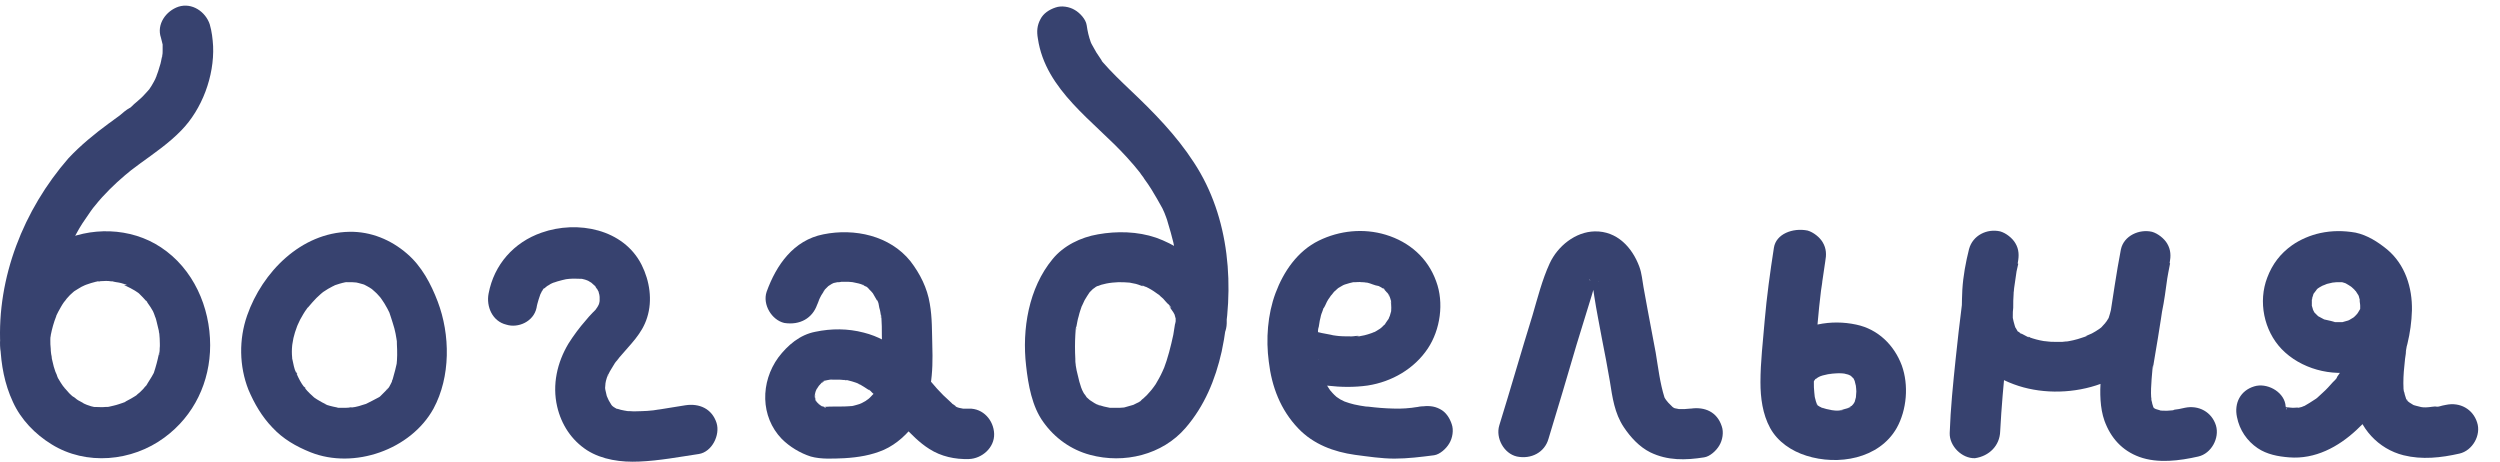 <svg width="222" height="41" viewBox="0 0 222 41" fill="none" xmlns="http://www.w3.org/2000/svg">
<path d="M157.523 22.001C157.187 24.165 156.888 26.328 156.701 28.491C156.552 30.319 156.328 32.147 156.328 33.937C156.328 35.317 156.515 36.772 157.187 38.003C157.859 39.233 159.092 40.054 160.399 40.464C163.2 41.36 166.86 40.763 168.429 38.003C169.325 36.399 169.512 34.198 168.877 32.445C168.205 30.655 166.785 29.237 164.843 28.827C162.602 28.342 160.137 28.79 158.345 30.282C157.112 31.289 156.365 32.93 156.403 34.534C156.44 35.69 157.411 36.809 158.643 36.772C159.839 36.734 160.922 35.802 160.884 34.534C160.884 34.422 160.884 34.347 160.884 34.273C160.884 33.862 160.81 34.646 160.847 34.534C160.922 34.31 160.959 34.123 161.034 33.9C161.146 33.601 160.772 34.459 160.959 34.086C160.996 33.974 161.071 33.9 161.108 33.788C161.146 33.751 161.146 33.713 161.183 33.676C161.333 33.377 160.996 33.974 160.996 33.937C160.996 33.9 161.22 33.676 161.258 33.639C161.295 33.601 161.37 33.564 161.407 33.527C161.557 33.377 161.146 33.788 161.146 33.713C161.146 33.676 161.445 33.527 161.482 33.489C161.594 33.415 161.743 33.377 161.855 33.303C161.855 33.303 161.295 33.489 161.631 33.415C161.706 33.377 161.781 33.377 161.855 33.34C162.005 33.303 162.154 33.266 162.341 33.228C162.565 33.191 163.051 33.191 162.416 33.191C162.789 33.191 163.2 33.116 163.573 33.154C163.648 33.154 163.76 33.191 163.835 33.154C163.872 33.154 163.312 33.042 163.536 33.116C163.685 33.154 163.835 33.191 163.984 33.228C164.096 33.266 164.246 33.303 164.358 33.34C163.723 33.154 164.134 33.228 164.358 33.377C164.432 33.415 164.47 33.452 164.545 33.489C164.769 33.639 164.171 33.116 164.32 33.34C164.395 33.415 164.507 33.527 164.582 33.601C164.806 33.825 164.432 33.415 164.432 33.377C164.47 33.452 164.507 33.489 164.545 33.527C164.619 33.639 164.694 33.751 164.731 33.9C164.881 34.198 164.619 33.676 164.619 33.639C164.619 33.713 164.657 33.788 164.694 33.825C164.731 33.974 164.769 34.123 164.806 34.273C164.806 34.347 164.806 34.422 164.843 34.496C164.843 34.496 164.806 33.974 164.806 34.198C164.806 34.385 164.843 34.571 164.843 34.758C164.843 34.907 164.806 35.131 164.806 35.28C164.806 35.28 164.881 34.795 164.843 35.019C164.843 35.093 164.806 35.205 164.806 35.28C164.769 35.429 164.731 35.541 164.694 35.69C164.619 36.026 164.769 35.504 164.806 35.466C164.769 35.541 164.731 35.615 164.694 35.69C164.657 35.765 164.358 36.212 164.619 35.839C164.881 35.504 164.619 35.839 164.545 35.914C164.47 35.989 164.358 36.138 164.283 36.175C164.246 36.175 164.806 35.839 164.507 35.989C164.432 36.026 164.395 36.063 164.32 36.1C164.246 36.138 164.134 36.212 164.059 36.249C163.76 36.399 164.358 36.1 164.358 36.138L164.208 36.212C163.984 36.287 163.76 36.324 163.536 36.399C163.312 36.436 162.901 36.436 163.723 36.399C163.648 36.399 163.536 36.436 163.461 36.436C163.237 36.473 163.013 36.473 162.789 36.436C162.677 36.436 162.192 36.361 162.677 36.436C163.125 36.511 162.677 36.436 162.565 36.399C162.304 36.361 162.042 36.287 161.818 36.212C161.743 36.175 161.631 36.138 161.557 36.1C161.295 36.026 161.855 36.212 161.855 36.249C161.855 36.249 161.743 36.212 161.706 36.175C161.519 36.1 161.37 35.989 161.221 35.877C161.818 36.212 161.594 36.175 161.407 35.989C161.333 35.914 161.295 35.877 161.258 35.802C160.996 35.541 161.594 36.324 161.407 35.989C161.37 35.914 161.295 35.802 161.258 35.727C161.071 35.317 161.22 35.615 161.258 35.727C161.445 36.175 161.295 35.765 161.258 35.653C161.183 35.429 161.146 35.205 161.108 35.019C161.034 34.571 161.146 35.541 161.146 35.205C161.146 35.093 161.108 34.944 161.108 34.832C161.071 34.534 161.071 34.273 161.071 33.974C161.071 32.221 161.258 30.431 161.407 28.678C161.482 27.708 161.594 26.776 161.706 25.806C161.743 25.545 161.781 25.321 161.818 25.06C161.855 24.799 161.781 25.246 161.781 25.246C161.818 25.097 161.818 24.91 161.855 24.761C161.93 24.239 162.005 23.717 162.08 23.232C162.192 22.635 162.192 22.076 161.855 21.516C161.594 21.069 161.034 20.621 160.511 20.472C159.204 20.211 157.71 20.77 157.523 22.001Z" fill="#37426F"/>
<path d="M47.645 27.335C47.682 27.074 47.757 26.85 47.831 26.589C47.869 26.44 47.944 26.291 47.981 26.141C48.056 25.918 47.682 26.775 47.869 26.365C47.906 26.253 47.981 26.179 48.018 26.067C48.056 25.992 48.242 25.582 48.354 25.582C48.392 25.582 47.944 26.067 48.13 25.843C48.168 25.806 48.205 25.768 48.242 25.731C48.317 25.657 48.392 25.545 48.504 25.47C48.578 25.395 48.914 25.134 48.578 25.395C48.205 25.694 48.616 25.358 48.728 25.321C48.84 25.246 48.952 25.172 49.064 25.134C49.139 25.097 49.176 25.06 49.251 25.06C49.549 24.91 48.803 25.246 49.064 25.134C49.363 25.022 49.624 24.948 49.923 24.873C50.072 24.836 50.259 24.799 50.408 24.761C50.707 24.724 49.923 24.799 50.222 24.799C50.334 24.799 50.446 24.761 50.558 24.761C50.931 24.724 51.305 24.761 51.678 24.761C52.052 24.761 51.454 24.724 51.417 24.724C51.492 24.761 51.604 24.761 51.678 24.761C51.828 24.799 52.014 24.836 52.164 24.91C52.5 24.985 51.94 24.799 51.94 24.799C52.014 24.836 52.052 24.873 52.127 24.873C52.239 24.948 52.388 25.022 52.5 25.097C52.948 25.395 52.201 24.799 52.463 25.06C52.575 25.172 52.724 25.284 52.836 25.395C53.023 25.582 53.097 25.88 52.799 25.321C52.873 25.433 52.948 25.545 53.023 25.657C53.023 25.694 53.21 25.992 53.21 25.992C53.21 25.992 52.986 25.433 53.097 25.731C53.135 25.806 53.172 25.918 53.172 25.992C53.21 26.104 53.247 26.253 53.247 26.365C53.247 26.402 53.247 26.552 53.284 26.552C53.284 26.552 53.247 25.918 53.247 26.253C53.247 26.365 53.247 26.514 53.247 26.626C53.247 26.701 53.247 26.738 53.247 26.813C53.247 27.148 53.359 26.291 53.284 26.552C53.247 26.663 53.247 26.813 53.21 26.925C53.172 27.037 53.023 27.484 53.172 27.074C53.359 26.663 53.135 27.111 53.097 27.186C53.023 27.298 52.948 27.447 52.873 27.559C53.21 26.999 53.023 27.335 52.873 27.521C52.799 27.596 52.687 27.708 52.612 27.782C52.388 28.006 52.201 28.23 52.014 28.454C51.454 29.088 50.931 29.797 50.483 30.505C49.475 32.184 49.027 34.161 49.475 36.1C49.848 37.704 50.745 39.084 52.127 39.98C53.471 40.837 55.189 41.061 56.758 40.987C58.55 40.912 60.306 40.576 62.061 40.315C63.219 40.129 63.966 38.637 63.63 37.555C63.219 36.287 62.099 35.802 60.866 35.988C60.082 36.1 59.335 36.249 58.55 36.361C57.99 36.436 59.073 36.287 58.513 36.361C58.364 36.399 58.177 36.399 58.028 36.436C57.654 36.473 57.318 36.511 56.944 36.511C56.608 36.511 56.309 36.548 55.973 36.511C55.824 36.511 55.675 36.511 55.562 36.473C55.488 36.473 55.413 36.473 55.338 36.436C54.928 36.399 55.936 36.548 55.525 36.473C55.264 36.436 55.002 36.361 54.778 36.287C54.703 36.249 54.666 36.249 54.592 36.212C54.255 36.1 54.89 36.324 54.853 36.324C54.741 36.324 54.554 36.175 54.442 36.1C54.405 36.063 54.33 36.026 54.293 35.988C53.994 35.839 54.554 36.175 54.517 36.175C54.442 36.138 54.33 35.988 54.255 35.914C54.218 35.877 54.181 35.802 54.143 35.765C53.882 35.504 54.442 36.175 54.293 35.951C54.218 35.839 54.143 35.69 54.069 35.578C53.994 35.466 53.956 35.317 53.882 35.205C54.218 35.839 53.956 35.354 53.882 35.168C53.844 35.019 53.807 34.87 53.77 34.683C53.733 34.571 53.732 34.273 53.732 34.646C53.77 35.056 53.732 34.534 53.732 34.459C53.732 34.347 53.807 33.788 53.732 34.161C53.658 34.571 53.807 33.9 53.807 33.825C53.844 33.639 53.919 33.489 53.956 33.34C54.031 33.116 54.106 33.266 53.882 33.527C53.956 33.452 53.994 33.303 54.031 33.228C54.181 32.893 54.405 32.594 54.592 32.258C54.703 32.109 54.778 31.997 54.89 31.848C54.479 32.445 54.89 31.886 55.002 31.736C55.973 30.58 57.019 29.648 57.467 28.193C57.953 26.663 57.691 24.948 56.982 23.53C55.376 20.323 51.267 19.539 48.093 20.658C45.628 21.516 43.873 23.493 43.387 26.067C43.163 27.223 43.723 28.529 44.956 28.827C46.001 29.163 47.383 28.566 47.645 27.335Z" fill="#37426F"/>
<path d="M72.556 27.074C72.631 26.887 72.93 26.253 72.593 26.925C72.668 26.776 72.743 26.589 72.817 26.44C72.892 26.291 72.967 26.141 73.079 25.992C73.116 25.918 73.154 25.88 73.191 25.806C73.228 25.731 73.266 25.694 73.303 25.619C73.079 25.918 73.004 25.992 73.116 25.843C73.228 25.731 73.34 25.619 73.452 25.507C73.49 25.47 73.564 25.395 73.602 25.358C73.9 25.097 73.191 25.619 73.452 25.47C73.602 25.395 73.714 25.284 73.863 25.209C73.938 25.172 74.274 25.022 73.9 25.172C73.527 25.358 73.938 25.172 74.013 25.134C74.199 25.097 74.386 25.06 74.535 25.022C74.984 24.91 74.087 25.06 74.386 25.06C74.498 25.06 74.61 25.06 74.722 25.022C74.909 25.022 75.133 25.022 75.32 25.022C75.469 25.022 75.619 25.06 75.768 25.06C76.216 25.097 75.282 24.948 75.731 25.06C75.917 25.097 76.067 25.134 76.254 25.172C76.365 25.209 76.515 25.246 76.627 25.284C76.776 25.321 76.888 25.47 76.44 25.209C76.59 25.321 76.776 25.395 76.963 25.47C77.038 25.507 77.15 25.657 77.225 25.657C77.15 25.582 77.075 25.545 76.963 25.47C77.038 25.545 77.112 25.582 77.15 25.657C77.299 25.806 77.449 25.955 77.561 26.104C77.785 26.328 77.299 25.657 77.523 26.067C77.561 26.141 77.635 26.253 77.673 26.328C77.71 26.402 77.785 26.514 77.822 26.589C77.859 26.626 77.859 26.664 77.897 26.738C78.009 26.962 77.972 26.925 77.859 26.626C78.009 26.738 78.046 27.148 78.084 27.335C78.158 27.559 78.196 27.82 78.233 28.081C78.27 28.267 78.196 28.379 78.233 27.932C78.233 28.006 78.27 28.118 78.27 28.23C78.308 28.715 78.308 29.237 78.308 29.722C78.308 30.655 78.382 31.55 78.345 32.482C78.345 32.706 78.308 32.967 78.308 33.191C78.27 33.564 78.308 33.042 78.345 33.005C78.308 33.079 78.308 33.228 78.27 33.34C78.233 33.527 78.196 33.751 78.121 33.937C78.084 34.049 78.046 34.161 78.009 34.273C77.822 34.758 78.121 34.049 78.009 34.235C77.897 34.422 77.822 34.608 77.71 34.795C77.673 34.87 77.598 34.944 77.561 35.019C77.299 35.429 77.897 34.683 77.523 35.019C77.374 35.168 77.262 35.317 77.112 35.429C77.038 35.466 76.702 35.727 77.038 35.504C77.374 35.28 76.926 35.578 76.851 35.615C76.702 35.69 76.59 35.765 76.44 35.839C76.067 36.063 76.888 35.69 76.59 35.765C76.515 35.802 76.403 35.839 76.328 35.877C76.179 35.914 75.992 35.989 75.805 36.026C75.693 36.063 75.619 36.063 75.507 36.063C75.096 36.138 76.067 36.026 75.619 36.063C74.76 36.138 73.9 36.063 73.041 36.138C72.817 36.175 73.452 36.175 73.452 36.212C73.452 36.175 73.303 36.175 73.266 36.175C73.154 36.138 73.041 36.1 72.93 36.063C73.452 36.138 73.415 36.287 73.191 36.175C73.116 36.138 73.041 36.1 72.967 36.063C72.817 35.989 72.705 35.877 72.556 35.802C73.154 36.138 72.705 35.914 72.556 35.727C72.519 35.69 72.444 35.615 72.407 35.578C72.183 35.354 72.556 35.765 72.556 35.765C72.519 35.653 72.369 35.392 72.295 35.28C72.593 35.727 72.444 35.69 72.407 35.504C72.369 35.392 72.369 35.242 72.332 35.168C72.519 35.578 72.369 35.615 72.369 35.354C72.369 35.317 72.407 35.019 72.369 35.019C72.407 35.019 72.257 35.578 72.332 35.168C72.369 35.056 72.369 34.944 72.407 34.832C72.407 34.795 72.519 34.496 72.519 34.496C72.556 34.534 72.257 35.019 72.481 34.646C72.519 34.571 72.556 34.496 72.631 34.385C72.668 34.31 73.004 33.862 72.78 34.161C72.556 34.459 72.967 33.974 73.041 33.9C73.079 33.862 73.191 33.788 73.228 33.751C73.004 34.086 72.892 33.974 73.116 33.862C73.191 33.825 73.303 33.788 73.378 33.713C73.004 34.012 72.967 33.862 73.154 33.825C73.266 33.788 73.378 33.788 73.49 33.751C73.602 33.713 74.087 33.713 73.751 33.713C73.378 33.676 73.863 33.713 73.938 33.713C74.05 33.713 74.162 33.713 74.237 33.713C74.498 33.713 74.76 33.713 75.021 33.751C75.245 33.751 75.245 33.862 74.909 33.713C74.984 33.751 75.133 33.751 75.208 33.751C75.507 33.825 75.805 33.9 76.104 34.012C76.291 34.049 76.328 34.198 75.992 33.974C76.104 34.049 76.291 34.123 76.403 34.161C76.664 34.31 76.888 34.459 77.112 34.608C77.15 34.608 77.15 34.646 77.187 34.646C77.374 34.795 77.337 34.758 77.112 34.571C77.225 34.608 77.374 34.795 77.449 34.87C77.635 35.019 77.822 35.205 78.009 35.392C78.756 36.138 79.428 36.996 80.175 37.779C80.885 38.525 81.632 39.308 82.528 39.868C83.574 40.539 84.806 40.8 86.039 40.763C87.197 40.725 88.317 39.756 88.28 38.525C88.242 37.331 87.309 36.25 86.039 36.287C85.889 36.287 85.74 36.287 85.591 36.287C85.553 36.287 85.516 36.287 85.441 36.287C85.18 36.25 85.254 36.287 85.628 36.324C85.441 36.25 85.217 36.25 85.03 36.175C84.769 36.1 84.769 35.951 85.142 36.212C85.105 36.175 84.993 36.138 84.956 36.1C84.844 36.063 84.769 35.989 84.657 35.914C84.582 35.877 84.545 35.839 84.47 35.802C84.545 35.877 84.657 35.951 84.731 36.026C84.433 35.69 84.059 35.392 83.76 35.093C83.387 34.72 83.013 34.31 82.677 33.9C80.997 31.997 79.241 30.17 76.702 29.536C75.282 29.163 73.826 29.163 72.407 29.461C71.025 29.722 69.942 30.655 69.12 31.736C67.514 33.937 67.514 36.996 69.419 38.972C70.128 39.681 71.062 40.241 71.996 40.539C72.93 40.8 74.013 40.725 74.984 40.688C76.216 40.614 77.374 40.427 78.494 39.942C79.652 39.42 80.586 38.525 81.333 37.518C82.752 35.541 82.864 33.042 82.789 30.692C82.752 29.461 82.789 28.23 82.565 26.962C82.341 25.582 81.706 24.314 80.847 23.195C79.017 20.919 75.88 20.248 73.116 20.808C70.465 21.33 68.933 23.53 68.074 25.918C67.701 27.037 68.522 28.417 69.643 28.678C71.062 28.901 72.145 28.23 72.556 27.074Z" fill="#37426F"/>
<path d="M108.933 28.715C109.045 25.172 105.796 22.225 102.658 21.106C101.015 20.546 99.185 20.509 97.504 20.808C95.973 21.069 94.442 21.815 93.471 23.008C91.342 25.582 90.744 29.237 91.118 32.482C91.305 34.161 91.641 36.1 92.649 37.48C93.657 38.898 95.114 39.942 96.795 40.39C99.82 41.21 103.219 40.39 105.273 38.003C106.954 36.063 107.925 33.713 108.485 31.214C109.68 25.582 109.232 19.316 106.02 14.429C104.451 12.005 102.434 9.953 100.343 7.976C99.521 7.193 98.7 6.41 97.953 5.552C97.878 5.477 97.803 5.366 97.728 5.254C97.43 4.918 97.99 5.627 97.803 5.328C97.654 5.104 97.504 4.881 97.355 4.657C97.243 4.47 97.131 4.247 97.019 4.06C96.944 3.948 96.907 3.836 96.832 3.687C96.795 3.612 96.72 3.426 96.87 3.762C96.907 3.836 97.019 4.135 96.87 3.762C96.683 3.277 96.571 2.755 96.496 2.232C96.421 1.71 95.898 1.151 95.45 0.89C94.965 0.591 94.255 0.479 93.732 0.666C93.172 0.852 92.649 1.188 92.388 1.71C92.089 2.27 92.052 2.792 92.164 3.426C92.836 8.014 97.168 10.774 100.044 13.944C100.492 14.429 100.903 14.914 101.314 15.436C101.575 15.735 101.015 15.063 101.351 15.511C101.426 15.623 101.538 15.735 101.613 15.884C101.837 16.182 102.061 16.518 102.248 16.817C102.584 17.376 102.92 17.936 103.219 18.495C103.293 18.644 103.331 18.756 103.405 18.905C103.443 18.98 103.443 19.017 103.48 19.092C103.592 19.353 103.293 18.644 103.405 18.905C103.517 19.204 103.63 19.465 103.704 19.763C103.891 20.36 104.04 20.919 104.19 21.516C104.264 21.815 104.302 22.076 104.339 22.374C104.376 22.523 104.376 22.672 104.414 22.822C104.489 23.344 104.376 22.337 104.414 22.896C104.563 24.127 104.601 25.358 104.563 26.589C104.526 27.186 104.489 27.82 104.414 28.417C104.414 28.529 104.339 29.051 104.376 28.64C104.414 28.23 104.376 28.678 104.339 28.79C104.302 29.088 104.227 29.424 104.19 29.722C103.966 30.767 103.704 31.811 103.331 32.781C103.293 32.855 103.293 32.93 103.256 32.967C103.181 33.191 103.405 32.632 103.368 32.669C103.331 32.781 103.256 32.893 103.219 33.005C103.107 33.228 103.032 33.415 102.92 33.601C102.808 33.788 102.733 33.937 102.621 34.123C102.546 34.198 102.509 34.31 102.434 34.385C102.36 34.459 102.024 34.944 102.248 34.646C102.472 34.347 102.21 34.683 102.136 34.758C102.024 34.87 101.949 34.981 101.837 35.093C101.65 35.28 101.426 35.466 101.239 35.653C101.65 35.205 101.463 35.466 101.277 35.615C101.165 35.69 101.052 35.765 100.94 35.802C100.828 35.839 100.754 35.914 100.642 35.951C100.343 36.1 100.828 35.877 100.866 35.877C100.791 35.877 100.716 35.914 100.642 35.951C100.38 36.026 100.119 36.1 99.857 36.175C99.484 36.25 100.343 36.138 99.969 36.175C99.783 36.175 99.633 36.212 99.447 36.212C99.148 36.212 98.849 36.212 98.55 36.212C97.99 36.175 98.924 36.287 98.55 36.212C98.363 36.175 98.214 36.138 98.027 36.1C97.915 36.063 97.766 36.026 97.654 35.989C97.616 35.989 97.467 35.914 97.392 35.914C97.392 35.914 97.841 36.1 97.616 36.026C97.318 35.877 97.056 35.727 96.795 35.541C96.459 35.317 97.131 35.839 96.832 35.578C96.72 35.466 96.608 35.392 96.496 35.28C96.197 34.795 96.347 35.131 96.496 35.28C96.421 35.168 96.309 35.019 96.235 34.907C96.16 34.795 96.123 34.646 96.01 34.496C96.01 34.496 96.16 34.944 96.123 34.72C96.085 34.608 96.048 34.496 96.01 34.422C95.898 34.086 95.786 33.713 95.712 33.34C95.637 33.042 95.562 32.743 95.525 32.445C95.45 32.072 95.562 32.93 95.525 32.408C95.488 32.221 95.488 32.035 95.488 31.848C95.45 31.14 95.45 30.431 95.488 29.759C95.488 29.573 95.525 29.386 95.525 29.2C95.525 29.125 95.562 29.051 95.562 28.976C95.6 29.386 95.525 29.312 95.562 29.125C95.637 28.79 95.674 28.417 95.786 28.081C95.861 27.745 95.973 27.447 96.085 27.111C96.235 26.738 95.898 27.484 96.085 27.148C96.16 26.999 96.235 26.813 96.309 26.664C96.459 26.402 96.608 26.179 96.757 25.955C96.907 25.731 96.421 26.328 96.645 26.104C96.683 26.067 96.72 26.029 96.757 25.955C96.87 25.843 96.981 25.731 97.094 25.619C97.131 25.582 97.168 25.545 97.206 25.507C97.355 25.358 96.944 25.694 96.981 25.694C97.094 25.657 97.206 25.545 97.318 25.47C97.43 25.395 97.617 25.358 97.728 25.284C97.728 25.284 97.28 25.433 97.504 25.395C97.616 25.358 97.728 25.321 97.803 25.284C98.102 25.209 98.401 25.134 98.7 25.097C98.924 25.06 98.475 25.134 98.475 25.134C98.55 25.134 98.737 25.097 98.774 25.097C98.961 25.097 99.11 25.06 99.297 25.06C99.633 25.06 99.969 25.06 100.306 25.097C100.38 25.097 100.455 25.134 100.53 25.134C100.53 25.134 100.044 25.06 100.306 25.097C100.492 25.134 100.679 25.172 100.866 25.209C101.165 25.284 101.426 25.433 101.725 25.47C101.314 25.395 101.389 25.321 101.575 25.395C101.65 25.433 101.687 25.47 101.762 25.47C101.949 25.545 102.098 25.657 102.248 25.731C102.509 25.88 102.771 26.104 103.032 26.253C102.995 26.216 102.621 25.918 102.92 26.179C102.957 26.216 103.032 26.291 103.069 26.328C103.219 26.44 103.368 26.589 103.48 26.738C103.592 26.85 103.667 26.962 103.779 27.037C103.854 27.111 103.891 27.186 103.966 27.26C104.115 27.521 103.816 27.148 103.816 27.148C103.928 27.41 104.19 27.671 104.302 27.932C104.339 27.969 104.376 28.118 104.414 28.155C104.414 28.155 104.264 27.708 104.302 27.932C104.339 28.081 104.376 28.193 104.414 28.342C104.414 28.417 104.451 28.454 104.451 28.529C104.526 28.715 104.414 28.23 104.414 28.23C104.376 28.379 104.414 28.566 104.414 28.715C104.376 29.871 105.46 30.99 106.655 30.953C107.962 30.916 108.896 29.983 108.933 28.715Z" fill="#37426F"/>
<path d="M114.423 33.564C116.739 34.161 119.055 34.571 121.445 34.235C123.611 33.9 125.59 32.743 126.786 30.953C127.906 29.275 128.242 26.887 127.533 24.985C126.786 22.896 125.142 21.479 123.051 20.845C121.071 20.248 118.942 20.472 117.112 21.367C115.208 22.299 113.975 24.127 113.266 26.029C112.556 27.932 112.407 30.133 112.668 32.109C112.929 34.347 113.714 36.399 115.282 38.04C116.627 39.457 118.457 40.129 120.324 40.39C121.482 40.539 122.677 40.725 123.835 40.725C124.993 40.725 126.188 40.576 127.346 40.427C127.869 40.352 128.429 39.83 128.69 39.383C128.989 38.898 129.101 38.189 128.914 37.667C128.728 37.108 128.392 36.585 127.869 36.324C127.308 36.026 126.786 36.026 126.151 36.1C126.748 36.026 126.001 36.1 125.889 36.138C125.703 36.175 125.516 36.175 125.366 36.212C124.993 36.25 124.619 36.287 124.246 36.287C123.536 36.287 122.789 36.25 122.08 36.175C121.856 36.138 121.632 36.138 121.407 36.1C120.959 36.026 121.818 36.175 121.295 36.1C120.959 36.063 120.623 35.989 120.25 35.914C119.951 35.839 119.689 35.765 119.391 35.653C119.017 35.541 119.876 35.877 119.465 35.69C119.316 35.615 119.167 35.541 119.017 35.466C118.905 35.392 118.793 35.317 118.681 35.242C118.457 35.093 119.054 35.578 118.868 35.392C118.83 35.354 118.756 35.28 118.681 35.242C118.42 35.019 118.233 34.795 118.009 34.534C117.859 34.347 118.158 34.72 118.158 34.72C118.121 34.646 118.046 34.571 118.009 34.496C117.897 34.31 117.785 34.161 117.673 33.974C117.598 33.825 117.523 33.639 117.449 33.489C117.299 33.228 117.598 33.9 117.486 33.601C117.449 33.489 117.411 33.377 117.374 33.228C117.262 32.893 117.187 32.52 117.112 32.184C117.112 32.184 117.038 31.886 117.075 31.886C117.038 31.96 117.112 32.37 117.075 32.035C117.038 31.811 117.038 31.624 117.038 31.401C117 30.99 117 30.617 117 30.207C117 29.983 117 29.759 117.038 29.573C117.038 29.498 117.038 29.424 117.038 29.349C117.038 29.163 117.187 28.752 117.038 29.312C117.15 28.939 117.15 28.566 117.262 28.193C117.299 27.969 117.374 27.783 117.449 27.596C117.486 27.521 117.486 27.447 117.523 27.372C117.598 27.335 117.673 26.962 117.523 27.372C117.598 27.335 117.785 26.887 117.822 26.813C117.897 26.664 117.971 26.552 118.083 26.402C118.121 26.328 118.195 26.253 118.233 26.179C118.345 25.992 118.083 26.365 118.083 26.365C118.233 26.216 118.345 26.067 118.457 25.918C118.569 25.806 118.718 25.694 118.83 25.582C119.017 25.433 118.606 25.731 118.606 25.731C118.681 25.694 118.756 25.619 118.83 25.582C118.98 25.507 119.129 25.395 119.279 25.321C119.353 25.284 119.391 25.284 119.465 25.246C119.689 25.134 118.98 25.433 119.353 25.284C119.689 25.172 119.988 25.097 120.324 25.022C120.623 24.948 119.839 25.06 120.138 25.06C120.212 25.06 120.25 25.06 120.324 25.06C120.511 25.06 120.698 25.022 120.922 25.06C121.071 25.06 121.221 25.06 121.37 25.097C121.744 25.134 121.183 25.097 121.146 25.06C121.183 25.097 121.333 25.097 121.407 25.097C121.744 25.172 122.08 25.358 122.416 25.395C122.378 25.395 121.93 25.172 122.229 25.321C122.304 25.358 122.341 25.395 122.416 25.395C122.565 25.47 122.715 25.545 122.864 25.657C122.603 25.395 123.275 25.918 122.864 25.657C122.976 25.768 123.125 25.918 123.238 26.067C123.387 26.216 123.088 25.88 123.088 25.843C123.088 25.88 123.2 25.992 123.238 26.029C123.35 26.216 123.462 26.664 123.312 26.067C123.35 26.216 123.424 26.365 123.462 26.514C123.499 26.589 123.499 26.701 123.536 26.776C123.574 27.037 123.462 27.074 123.536 26.626C123.499 26.925 123.574 27.26 123.536 27.559C123.499 27.932 123.536 27.41 123.574 27.372C123.536 27.447 123.536 27.559 123.536 27.633C123.499 27.82 123.424 27.969 123.387 28.156C123.275 28.491 123.424 28.044 123.462 28.006C123.387 28.081 123.35 28.193 123.312 28.305C123.275 28.379 122.976 28.752 122.976 28.827C122.976 28.79 123.35 28.417 123.088 28.678C123.013 28.752 122.976 28.827 122.901 28.864C122.827 28.939 122.752 29.014 122.715 29.051C122.677 29.088 122.304 29.387 122.603 29.163C122.864 28.939 122.603 29.163 122.528 29.2C122.416 29.275 122.341 29.312 122.229 29.387C122.08 29.498 121.856 29.536 121.706 29.648C122.117 29.387 122.005 29.536 121.818 29.573C121.706 29.61 121.594 29.648 121.482 29.685C121.258 29.759 121.071 29.797 120.847 29.834C120.735 29.871 120.66 29.871 120.548 29.871C120.25 29.946 120.586 29.834 120.698 29.834C120.474 29.797 120.25 29.871 120.026 29.871C119.503 29.871 119.017 29.871 118.532 29.797C118.121 29.759 118.532 29.797 118.606 29.797C118.457 29.797 118.308 29.759 118.158 29.722C117.897 29.685 117.635 29.61 117.374 29.573C116.851 29.461 116.328 29.312 115.805 29.2C114.685 28.902 113.303 29.573 113.041 30.767C112.593 31.997 113.228 33.266 114.423 33.564Z" fill="#37426F"/>
<path d="M137.504 38.972C138.363 36.175 139.185 33.377 140.007 30.58C140.455 29.125 140.903 27.671 141.351 26.216C141.389 26.029 141.463 25.88 141.501 25.694C141.538 25.619 141.538 25.582 141.575 25.507C141.65 25.284 141.613 25.358 141.501 25.694C141.575 25.619 141.912 25.06 141.912 24.985C141.837 25.06 141.799 25.134 141.725 25.209C141.799 25.134 141.837 25.06 141.912 25.022C141.949 24.985 141.986 24.948 142.024 24.948C142.21 24.799 142.136 24.836 141.874 25.06C141.912 25.022 141.949 25.022 141.986 24.985C142.21 24.873 142.136 24.91 141.799 25.06C141.874 25.022 141.949 25.022 142.024 24.985C141.613 25.022 141.538 25.022 141.799 25.022C141.687 25.022 141.575 24.985 141.426 24.985C141.501 24.985 141.575 25.022 141.65 25.06C141.538 25.022 141.426 24.985 141.314 24.91C141.501 25.022 141.463 24.985 141.127 24.761C141.165 24.836 141.314 24.985 141.351 25.022C140.978 24.761 141.127 24.724 141.277 24.985C141.314 25.022 141.314 25.06 141.351 25.097C141.463 25.321 141.426 25.246 141.277 24.91C141.277 25.022 141.351 25.172 141.389 25.284C141.463 25.619 141.538 25.955 141.575 26.328C141.762 27.559 142.024 28.827 142.248 30.058C142.509 31.326 142.733 32.594 142.957 33.862C143.181 35.28 143.368 36.697 144.19 37.928C144.787 38.823 145.572 39.681 146.543 40.166C148.074 40.912 149.68 40.875 151.323 40.614C151.846 40.539 152.406 40.017 152.668 39.569C152.967 39.084 153.079 38.376 152.892 37.853C152.481 36.585 151.398 36.1 150.128 36.287C149.68 36.361 150.502 36.25 150.053 36.287C149.904 36.287 149.755 36.324 149.605 36.324C149.456 36.324 149.344 36.324 149.194 36.324C149.12 36.324 149.008 36.324 148.933 36.324C148.634 36.324 149.12 36.324 149.194 36.361C149.008 36.287 148.784 36.287 148.597 36.212C148.186 36.063 148.746 36.324 148.784 36.287C148.746 36.287 148.56 36.175 148.522 36.138C148.447 36.1 148.373 36.026 148.298 35.989C148.186 35.914 148.784 36.399 148.485 36.1C148.373 35.989 148.261 35.877 148.149 35.765C148.074 35.69 147.775 35.28 147.999 35.615C148.261 35.951 147.962 35.541 147.887 35.429C147.85 35.354 147.813 35.317 147.775 35.242C147.588 34.907 147.887 35.578 147.813 35.317C147.402 34.012 147.252 32.669 147.028 31.326C146.804 30.058 146.543 28.827 146.319 27.559C146.207 26.887 146.057 26.179 145.945 25.507C145.833 24.91 145.796 24.276 145.572 23.68C144.937 21.964 143.592 20.509 141.613 20.547C139.895 20.584 138.326 21.852 137.616 23.381C136.944 24.836 136.533 26.477 136.085 28.006C135.077 31.252 134.143 34.534 133.135 37.779C132.799 38.898 133.545 40.278 134.703 40.539C135.973 40.8 137.168 40.166 137.504 38.972Z" fill="#37426F"/>
<path d="M177.616 38.301C177.728 36.175 177.915 34.049 178.139 31.923C178.289 30.431 178.438 28.939 178.625 27.447C178.662 27.074 178.737 26.664 178.774 26.291C178.811 26.104 178.811 25.88 178.849 25.694C178.923 25.209 178.774 26.179 178.849 25.619C178.961 24.836 179.073 24.09 179.185 23.307C179.297 22.71 179.297 22.15 178.961 21.591C178.699 21.143 178.139 20.696 177.616 20.547C176.458 20.285 175.189 20.882 174.852 22.113C174.554 23.307 174.33 24.5 174.255 25.731C174.218 26.776 174.143 27.895 174.33 28.939C174.554 30.244 175.114 31.55 176.085 32.482C176.981 33.34 178.102 33.9 179.26 34.273C183.816 35.727 190.091 34.012 191.622 29.088C192.219 27.223 192.331 25.246 192.668 23.344C192.78 22.747 192.78 22.188 192.444 21.628C192.182 21.181 191.622 20.733 191.099 20.584C189.979 20.323 188.597 20.919 188.335 22.15C187.924 24.276 187.626 26.44 187.289 28.566C187.028 30.244 186.692 31.923 186.542 33.639C186.468 34.87 186.468 36.212 186.879 37.369C187.439 38.898 188.447 40.017 189.979 40.576C191.622 41.173 193.564 40.912 195.207 40.539C196.365 40.278 197.112 38.898 196.776 37.779C196.402 36.585 195.245 35.951 194.012 36.212C193.825 36.25 193.639 36.287 193.489 36.324C193.415 36.324 192.705 36.436 193.153 36.399C193.601 36.324 193.004 36.399 192.929 36.436C192.78 36.436 192.593 36.473 192.444 36.473C192.182 36.473 191.883 36.473 191.622 36.436C191.36 36.436 192.219 36.548 191.958 36.473C191.921 36.473 191.846 36.473 191.809 36.436C191.659 36.399 191.547 36.361 191.435 36.324C191.323 36.287 190.95 36.138 191.398 36.324C191.846 36.511 191.472 36.361 191.36 36.287C191.323 36.287 191.136 36.1 191.099 36.138C191.099 36.138 191.547 36.548 191.398 36.361C191.36 36.324 191.323 36.287 191.286 36.25C191.211 36.175 190.987 35.877 191.248 36.25C191.547 36.623 191.286 36.287 191.248 36.212C191.211 36.138 191.174 36.063 191.136 35.989C191.024 35.765 191.398 36.66 191.211 36.138C191.136 35.951 191.099 35.765 191.062 35.541C191.024 35.317 191.062 34.981 191.062 35.727C191.062 35.578 191.024 35.429 191.024 35.317C190.987 34.758 191.024 34.235 191.062 33.676C191.099 33.377 191.099 33.116 191.136 32.818C191.136 32.669 191.174 32.52 191.211 32.37C191.136 33.154 191.211 32.445 191.248 32.258C191.36 31.512 191.51 30.767 191.622 30.021C191.995 27.82 192.257 25.582 192.705 23.381C191.248 22.971 189.829 22.598 188.373 22.188C188.111 23.791 187.962 25.433 187.588 26.999C187.514 27.298 187.439 27.559 187.364 27.857C187.327 28.006 187.252 28.193 187.215 28.342C187.065 28.752 187.476 27.857 187.252 28.23C187.177 28.342 187.14 28.417 187.065 28.529C186.991 28.603 186.916 28.715 186.879 28.827C186.879 28.79 187.252 28.417 186.991 28.64C186.841 28.79 186.729 28.939 186.58 29.088C186.505 29.163 186.356 29.237 186.281 29.312C186.318 29.275 186.729 28.976 186.43 29.2C186.206 29.349 185.982 29.498 185.758 29.61C185.609 29.685 185.273 29.797 185.161 29.909C185.422 29.648 185.534 29.759 185.235 29.871C185.123 29.909 185.011 29.946 184.899 29.983C184.376 30.17 183.853 30.282 183.331 30.356C182.882 30.431 183.779 30.319 183.48 30.319C183.368 30.319 183.256 30.356 183.144 30.356C182.92 30.356 182.696 30.356 182.472 30.356C182.247 30.356 182.023 30.356 181.799 30.319C181.725 30.319 181.276 30.244 181.687 30.319C182.098 30.394 181.538 30.282 181.463 30.282C181.015 30.207 180.604 30.095 180.193 29.946C180.119 29.909 180.044 29.871 179.969 29.871C180.455 29.946 180.268 30.021 180.044 29.909C179.82 29.797 179.633 29.685 179.409 29.573C179.334 29.536 179.297 29.461 179.222 29.461C179.67 29.685 179.521 29.722 179.334 29.536C179.185 29.424 179.11 29.275 178.961 29.163C179.372 29.536 179.222 29.536 179.148 29.387C179.11 29.312 179.035 29.2 178.998 29.125C178.849 28.902 179.035 29.237 179.035 29.237C178.923 29.051 178.886 28.79 178.811 28.566C178.774 28.454 178.774 28.342 178.737 28.23C178.699 27.969 178.699 28.006 178.737 28.305C178.737 28.23 178.737 28.156 178.737 28.044C178.737 27.82 178.737 27.559 178.774 27.335C178.774 26.925 178.774 26.477 178.811 26.067C178.811 25.843 178.811 25.657 178.849 25.433C178.849 25.246 178.998 24.426 178.849 25.209C178.961 24.612 179.073 24.015 179.222 23.419C177.766 23.008 176.346 22.635 174.89 22.225C174.404 25.433 173.993 28.678 173.657 31.923C173.433 34.086 173.209 36.25 173.134 38.45C173.097 39.606 174.218 40.725 175.375 40.688C176.645 40.502 177.579 39.569 177.616 38.301Z" fill="#37426F"/>
<path d="M4.507 30.99C4.47 30.729 4.47 30.431 4.47 30.17C4.47 30.058 4.47 29.909 4.507 29.797C4.545 29.275 4.433 30.282 4.507 29.759C4.619 29.2 4.769 28.64 4.993 28.081C5.067 27.857 4.881 28.305 4.881 28.305C4.918 28.23 4.955 28.156 4.993 28.044C5.067 27.932 5.105 27.783 5.179 27.671C5.329 27.41 5.478 27.111 5.665 26.85C5.702 26.813 5.74 26.738 5.777 26.701C5.889 26.514 5.628 26.887 5.628 26.887C5.74 26.776 5.814 26.664 5.926 26.514C6.113 26.291 6.3 26.104 6.524 25.918C6.599 25.88 7.01 25.507 6.711 25.768C6.412 25.992 6.785 25.731 6.86 25.694C6.972 25.619 7.122 25.545 7.234 25.47C7.308 25.433 7.794 25.209 7.458 25.358C7.122 25.507 7.532 25.321 7.644 25.284C7.794 25.246 7.943 25.172 8.093 25.134C8.205 25.097 8.354 25.06 8.503 25.022C8.578 25.022 8.653 24.985 8.69 24.985C8.877 24.948 9.101 25.022 8.578 24.985C8.84 24.985 9.101 24.948 9.4 24.948C9.549 24.948 9.699 24.948 9.885 24.985C9.96 24.985 10.035 24.985 10.072 24.985C10.371 25.022 9.96 24.985 9.885 24.948C10.147 25.06 10.483 25.06 10.744 25.134C10.856 25.172 11.006 25.209 11.118 25.246C11.193 25.284 11.23 25.284 11.305 25.321C10.782 25.284 11.043 25.284 11.193 25.395C11.454 25.507 11.715 25.657 11.977 25.806C12.089 25.88 12.201 25.955 12.313 26.029C12.313 26.029 11.94 25.731 12.126 25.88C12.201 25.955 12.276 25.992 12.35 26.067C12.575 26.291 12.799 26.514 13.023 26.776C12.799 26.44 13.284 27.074 13.023 26.776C13.135 26.925 13.247 27.111 13.359 27.26C13.434 27.372 13.508 27.521 13.583 27.633C13.62 27.708 13.658 27.82 13.695 27.895C13.732 27.969 13.807 28.193 13.695 27.895C13.583 27.559 13.732 28.044 13.77 28.118C13.844 28.267 13.882 28.454 13.919 28.603C13.994 28.902 14.068 29.237 14.143 29.536C14.143 29.61 14.143 29.685 14.18 29.759C14.031 29.237 14.143 29.424 14.143 29.573C14.143 29.722 14.18 29.909 14.18 30.058C14.18 30.356 14.218 30.655 14.18 30.953C14.18 31.102 14.18 31.214 14.143 31.363C14.143 31.438 14.143 31.512 14.106 31.55C14.068 31.848 14.18 31.028 14.106 31.438C13.994 31.997 13.844 32.557 13.658 33.116C13.508 33.489 13.882 32.632 13.658 33.116C13.583 33.228 13.546 33.34 13.471 33.452C13.321 33.713 13.135 33.974 12.985 34.235C12.836 34.422 13.135 34.049 13.135 34.049C13.097 34.086 13.06 34.161 13.023 34.198C12.911 34.31 12.799 34.422 12.724 34.534C12.612 34.646 12.537 34.72 12.425 34.832C12.35 34.907 11.94 35.205 12.238 35.019C12.537 34.795 12.089 35.131 12.014 35.168C11.902 35.242 11.753 35.317 11.641 35.392C11.491 35.466 11.305 35.578 11.155 35.653C11.118 35.69 10.969 35.727 10.931 35.765C11.006 35.69 11.342 35.615 11.043 35.727C10.707 35.839 10.408 35.951 10.072 36.026C9.923 36.063 9.773 36.1 9.587 36.138C9.325 36.212 9.811 36.1 9.773 36.1C9.661 36.138 9.475 36.138 9.363 36.138C9.064 36.175 8.728 36.138 8.429 36.138C8.13 36.138 8.877 36.212 8.578 36.175C8.503 36.175 8.429 36.138 8.354 36.138C8.167 36.1 8.018 36.063 7.831 35.989C7.682 35.951 7.495 35.839 7.346 35.802C7.346 35.802 7.757 35.989 7.532 35.877C7.458 35.839 7.383 35.802 7.346 35.765C7.196 35.69 7.084 35.615 6.935 35.541C6.785 35.466 6.599 35.242 6.449 35.205C6.449 35.205 6.785 35.504 6.599 35.317C6.561 35.28 6.487 35.205 6.412 35.168C6.3 35.056 6.151 34.944 6.039 34.795C5.926 34.683 5.852 34.571 5.74 34.459C5.702 34.422 5.665 34.31 5.59 34.31C5.702 34.385 5.814 34.646 5.665 34.385C5.478 34.123 5.292 33.825 5.142 33.564C5.067 33.415 4.955 32.93 5.105 33.489C5.067 33.34 4.993 33.154 4.918 33.005C4.806 32.706 4.731 32.408 4.657 32.072C4.619 31.923 4.582 31.774 4.582 31.624C4.582 31.55 4.545 31.475 4.545 31.401C4.507 31.102 4.619 31.997 4.545 31.475C4.47 30.841 4.433 30.207 4.433 29.573C4.433 28.939 4.47 28.267 4.545 27.633C4.545 27.484 4.582 27.335 4.582 27.186C4.619 26.925 4.545 27.447 4.545 27.41C4.545 27.335 4.582 27.26 4.582 27.186C4.619 26.85 4.694 26.514 4.769 26.179C5.03 24.91 5.404 23.717 5.889 22.523C6.039 22.15 5.702 22.934 5.926 22.449C6.001 22.299 6.039 22.188 6.113 22.038C6.263 21.74 6.412 21.442 6.561 21.143C6.86 20.584 7.196 19.987 7.57 19.465C7.719 19.241 7.906 18.98 8.055 18.756C8.167 18.607 8.242 18.495 8.354 18.346C8.503 18.159 8.205 18.532 8.242 18.495C8.317 18.42 8.354 18.346 8.429 18.271C8.84 17.749 9.288 17.264 9.736 16.817C10.184 16.369 10.632 15.959 11.118 15.548C11.267 15.436 11.379 15.325 11.529 15.213C11.865 14.951 11.23 15.436 11.566 15.175C11.865 14.951 12.164 14.728 12.462 14.504C13.695 13.609 15.002 12.713 16.085 11.595C17.953 9.692 19.036 6.746 18.924 4.097C18.886 3.463 18.812 2.792 18.625 2.158C18.251 1.039 17.056 0.218 15.861 0.591C14.741 0.964 13.882 2.158 14.293 3.351C14.367 3.612 14.405 3.836 14.479 4.097C14.479 4.06 14.442 3.501 14.442 3.836C14.442 3.911 14.442 3.948 14.442 4.023C14.442 4.172 14.442 4.358 14.442 4.508C14.442 4.657 14.442 4.806 14.405 4.955C14.405 5.03 14.405 5.067 14.367 5.142C14.33 5.44 14.442 4.657 14.405 4.918C14.33 5.254 14.293 5.589 14.18 5.888C14.106 6.186 13.994 6.485 13.882 6.783C13.844 6.858 13.844 6.895 13.807 6.969C13.732 7.193 13.919 6.708 13.919 6.746C13.844 6.895 13.77 7.081 13.658 7.268C13.546 7.492 13.396 7.715 13.247 7.939C13.209 7.976 13.135 8.051 13.097 8.126C13.097 8.163 13.434 7.753 13.284 7.902C13.135 8.051 13.023 8.2 12.873 8.349C12.649 8.611 12.388 8.834 12.126 9.058C11.977 9.17 11.828 9.319 11.715 9.431C11.641 9.506 11.566 9.58 11.454 9.618C11.23 9.804 11.417 9.618 11.529 9.58C11.23 9.73 10.894 10.028 10.632 10.252C10.296 10.476 9.997 10.737 9.661 10.96C8.391 11.893 7.159 12.9 6.076 14.056C2.08 18.644 -0.273 24.649 0.025 30.655C0.1 32.408 0.399 34.086 1.146 35.69C1.855 37.257 3.125 38.562 4.582 39.457C7.644 41.36 11.715 40.987 14.591 38.861C17.243 36.921 18.662 33.9 18.662 30.655C18.662 27.26 17.168 23.866 14.293 21.964C11.603 20.174 7.981 20.099 5.142 21.553C2.528 22.896 0.66 25.843 0.175 28.678C0.063 29.461 -0.049 30.207 0.025 30.99C0.137 32.147 0.996 33.303 2.266 33.228C3.387 33.191 4.619 32.258 4.507 30.99Z" fill="#37426F"/>
<path d="M27.588 40.166C31.435 41.695 36.477 39.942 38.494 36.287C40.025 33.452 39.988 29.722 38.868 26.776C38.27 25.209 37.448 23.642 36.141 22.523C34.722 21.293 32.929 20.547 31.024 20.584C26.729 20.658 23.293 24.165 21.949 28.006C21.202 30.133 21.239 32.52 22.061 34.608C22.584 35.839 23.256 36.996 24.19 37.965C25.123 38.972 26.281 39.644 27.588 40.166C28.074 40.39 28.858 40.203 29.306 39.942C29.755 39.681 30.203 39.122 30.352 38.599C30.464 38.04 30.464 37.369 30.128 36.884C29.792 36.361 29.344 36.1 28.784 35.839C29.456 36.1 28.709 35.802 28.597 35.727C28.447 35.653 28.298 35.541 28.149 35.466C28.074 35.429 27.999 35.354 27.925 35.317C27.551 35.056 28.223 35.578 27.999 35.392C27.85 35.242 27.663 35.093 27.514 34.944C27.364 34.795 27.215 34.646 27.103 34.496C27.066 34.459 26.991 34.31 26.916 34.273C27.252 34.496 27.14 34.571 26.991 34.347C26.729 34.012 26.543 33.639 26.356 33.228C26.319 33.154 26.281 33.042 26.244 32.967C26.505 33.303 26.393 33.303 26.281 33.079C26.206 32.893 26.132 32.706 26.095 32.52C26.057 32.333 26.02 32.184 25.982 31.997C25.945 31.886 25.945 31.774 25.908 31.662C25.87 31.401 25.945 32.184 25.945 31.774C25.908 31.401 25.908 31.065 25.945 30.692C25.945 30.58 25.982 30.505 25.982 30.394C25.982 30.095 25.87 30.916 25.945 30.655C25.982 30.431 26.02 30.207 26.057 30.021C26.132 29.685 26.244 29.349 26.356 29.051C26.393 28.939 26.431 28.864 26.468 28.752C26.468 28.79 26.244 29.275 26.393 28.939C26.468 28.752 26.58 28.566 26.655 28.379C26.841 28.044 27.028 27.708 27.252 27.41C27.29 27.335 27.364 27.26 27.402 27.223C27.588 26.925 27.29 27.372 27.29 27.372C27.439 27.223 27.588 26.999 27.738 26.85C27.962 26.589 28.223 26.328 28.485 26.104C28.559 26.029 28.634 25.992 28.709 25.918C28.933 25.731 28.223 26.253 28.597 25.992C28.784 25.88 28.933 25.768 29.12 25.657C29.269 25.582 29.381 25.507 29.53 25.433C29.605 25.395 29.717 25.358 29.792 25.284C30.053 25.134 29.232 25.47 29.643 25.358C29.979 25.246 30.315 25.134 30.688 25.06C30.763 25.06 31.174 24.985 30.726 25.06C30.352 25.134 30.614 25.06 30.726 25.06C30.912 25.06 31.099 25.06 31.286 25.06C31.398 25.06 32.033 25.134 31.585 25.06C31.137 24.985 31.734 25.097 31.846 25.134C31.995 25.172 32.108 25.209 32.257 25.246C32.742 25.433 31.809 25.022 32.22 25.209C32.481 25.358 32.742 25.47 33.004 25.657C33.452 25.955 32.63 25.321 32.967 25.619C33.079 25.731 33.191 25.806 33.303 25.918C33.527 26.104 33.676 26.328 33.9 26.552C33.377 25.955 33.788 26.402 33.9 26.589C33.975 26.701 34.05 26.813 34.124 26.925C34.311 27.223 34.461 27.521 34.61 27.82C34.834 28.305 34.461 27.447 34.573 27.745C34.61 27.895 34.685 28.044 34.722 28.193C34.834 28.491 34.909 28.827 35.021 29.163C35.095 29.461 35.17 29.797 35.208 30.095C35.282 30.617 35.17 29.685 35.208 30.021C35.245 30.207 35.245 30.394 35.245 30.58C35.282 31.214 35.282 31.848 35.208 32.482C35.17 32.818 35.319 31.848 35.208 32.37C35.17 32.52 35.133 32.706 35.095 32.855C35.021 33.116 34.946 33.415 34.871 33.676C34.834 33.751 34.797 33.825 34.797 33.9C34.722 34.161 35.058 33.34 34.909 33.676C34.834 33.825 34.759 33.974 34.685 34.123C34.61 34.273 34.535 34.422 34.423 34.534C34.311 34.72 34.124 34.758 34.498 34.422C34.423 34.496 34.349 34.608 34.236 34.72C34.087 34.87 33.938 35.019 33.788 35.168C33.714 35.242 33.676 35.28 33.602 35.317C33.265 35.615 34.05 35.019 33.639 35.28C33.228 35.504 32.855 35.69 32.481 35.877C32.07 36.063 32.892 35.727 32.593 35.839C32.481 35.877 32.369 35.914 32.22 35.951C31.995 36.026 31.771 36.1 31.547 36.138C31.473 36.138 31.398 36.175 31.286 36.175C31.062 36.212 30.763 36.138 31.361 36.175C31.137 36.175 30.95 36.212 30.726 36.212C30.502 36.212 30.315 36.212 30.091 36.212C30.016 36.212 29.904 36.212 29.829 36.175C29.381 36.138 30.315 36.287 29.904 36.175C29.493 36.1 29.082 35.989 28.672 35.839C28.149 35.653 27.402 35.802 26.953 36.063C26.505 36.324 26.057 36.884 25.908 37.406C25.721 38.711 26.393 39.718 27.588 40.166Z" fill="#37426F"/>
<path d="M198.643 37.033C198.868 38.189 199.54 39.159 200.474 39.793C201.295 40.352 202.304 40.539 203.275 40.614C205.59 40.8 207.644 39.681 209.25 38.189C212.201 35.466 214.068 31.587 214.18 27.559C214.218 25.545 213.583 23.493 211.977 22.15C211.155 21.479 210.221 20.882 209.176 20.658C208.093 20.472 207.084 20.472 206.038 20.696C205.179 20.882 204.283 21.255 203.536 21.777C202.49 22.523 201.781 23.456 201.333 24.649C200.511 26.776 201.034 29.349 202.602 30.99C204.283 32.743 207.047 33.489 209.4 32.93C211.678 32.408 213.77 30.431 214.143 28.081C212.686 27.895 211.192 27.671 209.736 27.484C209.736 27.559 209.699 27.671 209.699 27.745C209.661 28.081 209.773 27.335 209.699 27.671C209.661 27.82 209.661 28.006 209.624 28.156C209.586 28.529 209.512 28.939 209.437 29.312C209.325 30.133 209.213 30.953 209.101 31.774C208.952 33.116 208.877 34.385 209.101 35.727C209.474 38.003 211.192 39.868 213.433 40.427C215.077 40.837 216.757 40.651 218.401 40.278C219.558 40.017 220.343 38.637 219.969 37.518C219.596 36.324 218.438 35.69 217.206 35.951C217.019 35.989 216.795 36.026 216.571 36.1C216.459 36.1 216.384 36.138 216.272 36.138C216.01 36.175 216.085 36.175 216.459 36.1C216.16 36.063 215.749 36.175 215.413 36.175C215.263 36.175 215.114 36.175 214.927 36.138C214.33 36.1 215.338 36.212 214.965 36.138C214.703 36.063 214.442 36.026 214.18 35.914C213.844 35.802 214.741 36.212 214.292 35.951C214.18 35.877 214.106 35.839 213.994 35.765C213.545 35.504 214.33 36.1 214.106 35.877C214.031 35.802 213.956 35.727 213.844 35.653C213.657 35.466 213.62 35.205 213.919 35.802C213.882 35.69 213.807 35.615 213.732 35.541C213.657 35.429 213.62 35.354 213.583 35.242C213.359 34.795 213.732 35.727 213.657 35.392C213.583 35.168 213.508 34.944 213.471 34.72C213.433 34.608 213.433 34.496 213.396 34.385C213.583 35.131 213.433 34.758 213.433 34.534C213.396 33.862 213.433 33.154 213.508 32.482C213.545 32.072 213.583 31.662 213.657 31.251C213.695 30.99 213.695 31.065 213.62 31.401C213.62 31.289 213.657 31.214 213.657 31.102C213.695 30.916 213.732 30.692 213.732 30.505C213.882 29.498 214.031 28.491 214.143 27.484C214.218 26.962 213.844 26.253 213.471 25.918C213.097 25.582 212.686 25.358 212.201 25.284C211.192 25.134 209.923 25.768 209.736 26.887C209.699 27.037 209.661 27.223 209.624 27.372C209.624 27.447 209.586 27.484 209.549 27.559C209.474 27.82 209.773 27.111 209.624 27.372C209.549 27.484 209.474 27.633 209.4 27.745C209.362 27.82 209.288 27.895 209.25 27.969C209.288 27.895 209.549 27.596 209.362 27.82C209.25 27.932 209.138 28.081 208.989 28.193C208.727 28.454 209.4 27.895 208.989 28.193C208.877 28.267 208.727 28.342 208.615 28.417C208.541 28.454 208.429 28.491 208.391 28.529C208.466 28.491 208.84 28.342 208.541 28.454C208.354 28.491 208.205 28.566 208.018 28.603C207.943 28.603 207.868 28.64 207.831 28.64C207.532 28.715 208.317 28.603 208.018 28.603C207.868 28.603 207.719 28.603 207.532 28.603C207.458 28.603 207.346 28.603 207.271 28.603C206.972 28.566 207.383 28.603 207.458 28.64C207.159 28.529 206.785 28.454 206.449 28.379C206.225 28.305 206.673 28.491 206.673 28.491C206.599 28.454 206.487 28.417 206.412 28.379C206.262 28.305 206.076 28.193 205.926 28.118C205.889 28.118 205.74 27.969 205.702 27.969C205.74 27.969 206.113 28.305 205.852 28.081C205.74 27.969 205.628 27.857 205.516 27.745C205.179 27.372 205.702 28.081 205.516 27.745C205.478 27.671 205.441 27.596 205.403 27.521C205.254 27.26 205.441 27.559 205.441 27.671C205.403 27.484 205.329 27.298 205.291 27.148C205.291 27.074 205.254 26.999 205.254 26.925C205.179 26.626 205.291 27.41 205.291 27.111C205.291 26.962 205.291 26.776 205.291 26.626C205.291 26.44 205.403 26.291 205.254 26.813C205.291 26.738 205.291 26.626 205.291 26.552C205.329 26.402 205.441 26.179 205.441 26.029C205.441 26.029 205.254 26.44 205.366 26.253C205.403 26.179 205.441 26.067 205.516 25.992C205.59 25.88 205.777 25.694 205.777 25.582C205.777 25.619 205.441 25.955 205.665 25.768C205.702 25.731 205.777 25.657 205.814 25.619C205.852 25.582 205.926 25.507 206.001 25.47C205.964 25.507 205.516 25.768 205.814 25.619C205.926 25.545 206.038 25.47 206.188 25.395C206.225 25.358 206.3 25.358 206.337 25.321C206.636 25.134 206.188 25.395 206.15 25.395C206.3 25.358 206.449 25.284 206.636 25.209C206.785 25.172 206.972 25.134 207.121 25.097C207.234 25.06 207.756 24.985 207.308 25.06C206.897 25.134 207.383 25.06 207.495 25.06C207.644 25.06 207.831 25.06 207.981 25.06C208.354 25.06 207.756 25.022 207.756 25.022C207.831 25.06 207.906 25.06 207.981 25.06C208.093 25.097 208.242 25.134 208.354 25.172C208.541 25.209 208.093 25.06 208.093 25.06C208.13 25.097 208.242 25.134 208.317 25.172C208.466 25.246 208.615 25.358 208.802 25.47C209.101 25.657 208.69 25.395 208.653 25.358C208.69 25.395 208.802 25.47 208.84 25.507C208.952 25.619 209.064 25.694 209.138 25.806C209.474 26.141 208.952 25.47 209.138 25.768C209.213 25.918 209.325 26.029 209.4 26.179C209.437 26.216 209.474 26.328 209.512 26.402C209.474 26.365 209.325 25.88 209.437 26.216C209.474 26.365 209.512 26.477 209.549 26.626C209.549 26.701 209.586 26.738 209.586 26.813C209.661 27.186 209.549 26.626 209.549 26.589C209.512 26.738 209.586 26.962 209.586 27.148C209.586 27.521 209.586 27.895 209.549 28.23C209.549 28.342 209.437 28.64 209.512 28.752C209.512 28.715 209.586 28.193 209.549 28.603C209.549 28.715 209.512 28.79 209.512 28.902C209.4 29.61 209.176 30.282 208.952 30.953L208.84 31.214C208.84 31.214 209.064 30.692 208.914 31.065C208.84 31.214 208.765 31.363 208.69 31.512C208.541 31.848 208.354 32.147 208.167 32.482C207.981 32.781 207.794 33.116 207.57 33.415C207.532 33.489 207.495 33.527 207.458 33.601C207.196 33.937 207.532 33.527 207.532 33.489C207.532 33.601 207.234 33.862 207.159 33.937C206.86 34.273 206.599 34.571 206.262 34.87C206.113 35.019 205.926 35.168 205.777 35.317C205.702 35.354 205.665 35.429 205.59 35.466C205.403 35.653 205.964 35.205 205.628 35.429C205.254 35.69 204.918 35.877 204.544 36.1C204.32 36.212 204.731 36.026 204.731 36.026C204.657 36.026 204.47 36.1 204.395 36.138C204.283 36.175 204.208 36.175 204.096 36.212C204.059 36.212 203.984 36.25 203.947 36.25C203.76 36.287 203.835 36.287 204.171 36.212C204.022 36.175 203.76 36.212 203.611 36.212C203.461 36.212 203.275 36.175 203.125 36.175C202.752 36.138 203.349 36.212 203.387 36.212C203.312 36.175 203.2 36.175 203.125 36.175C203.013 36.138 202.565 35.989 202.939 36.138C203.424 36.361 202.752 36.063 202.752 36.026C202.752 35.989 203.125 36.399 203.013 36.212C202.976 36.175 202.901 36.063 202.826 36.026C202.864 36.063 203.125 36.511 203.013 36.212C202.976 36.138 202.938 36.063 202.901 36.026C203.2 36.399 203.051 36.436 203.013 36.25C202.976 36.138 202.939 35.989 202.939 35.877C202.714 34.72 201.258 33.974 200.175 34.31C198.942 34.683 198.382 35.802 198.643 37.033Z" fill="#37426F"/>
</svg>
